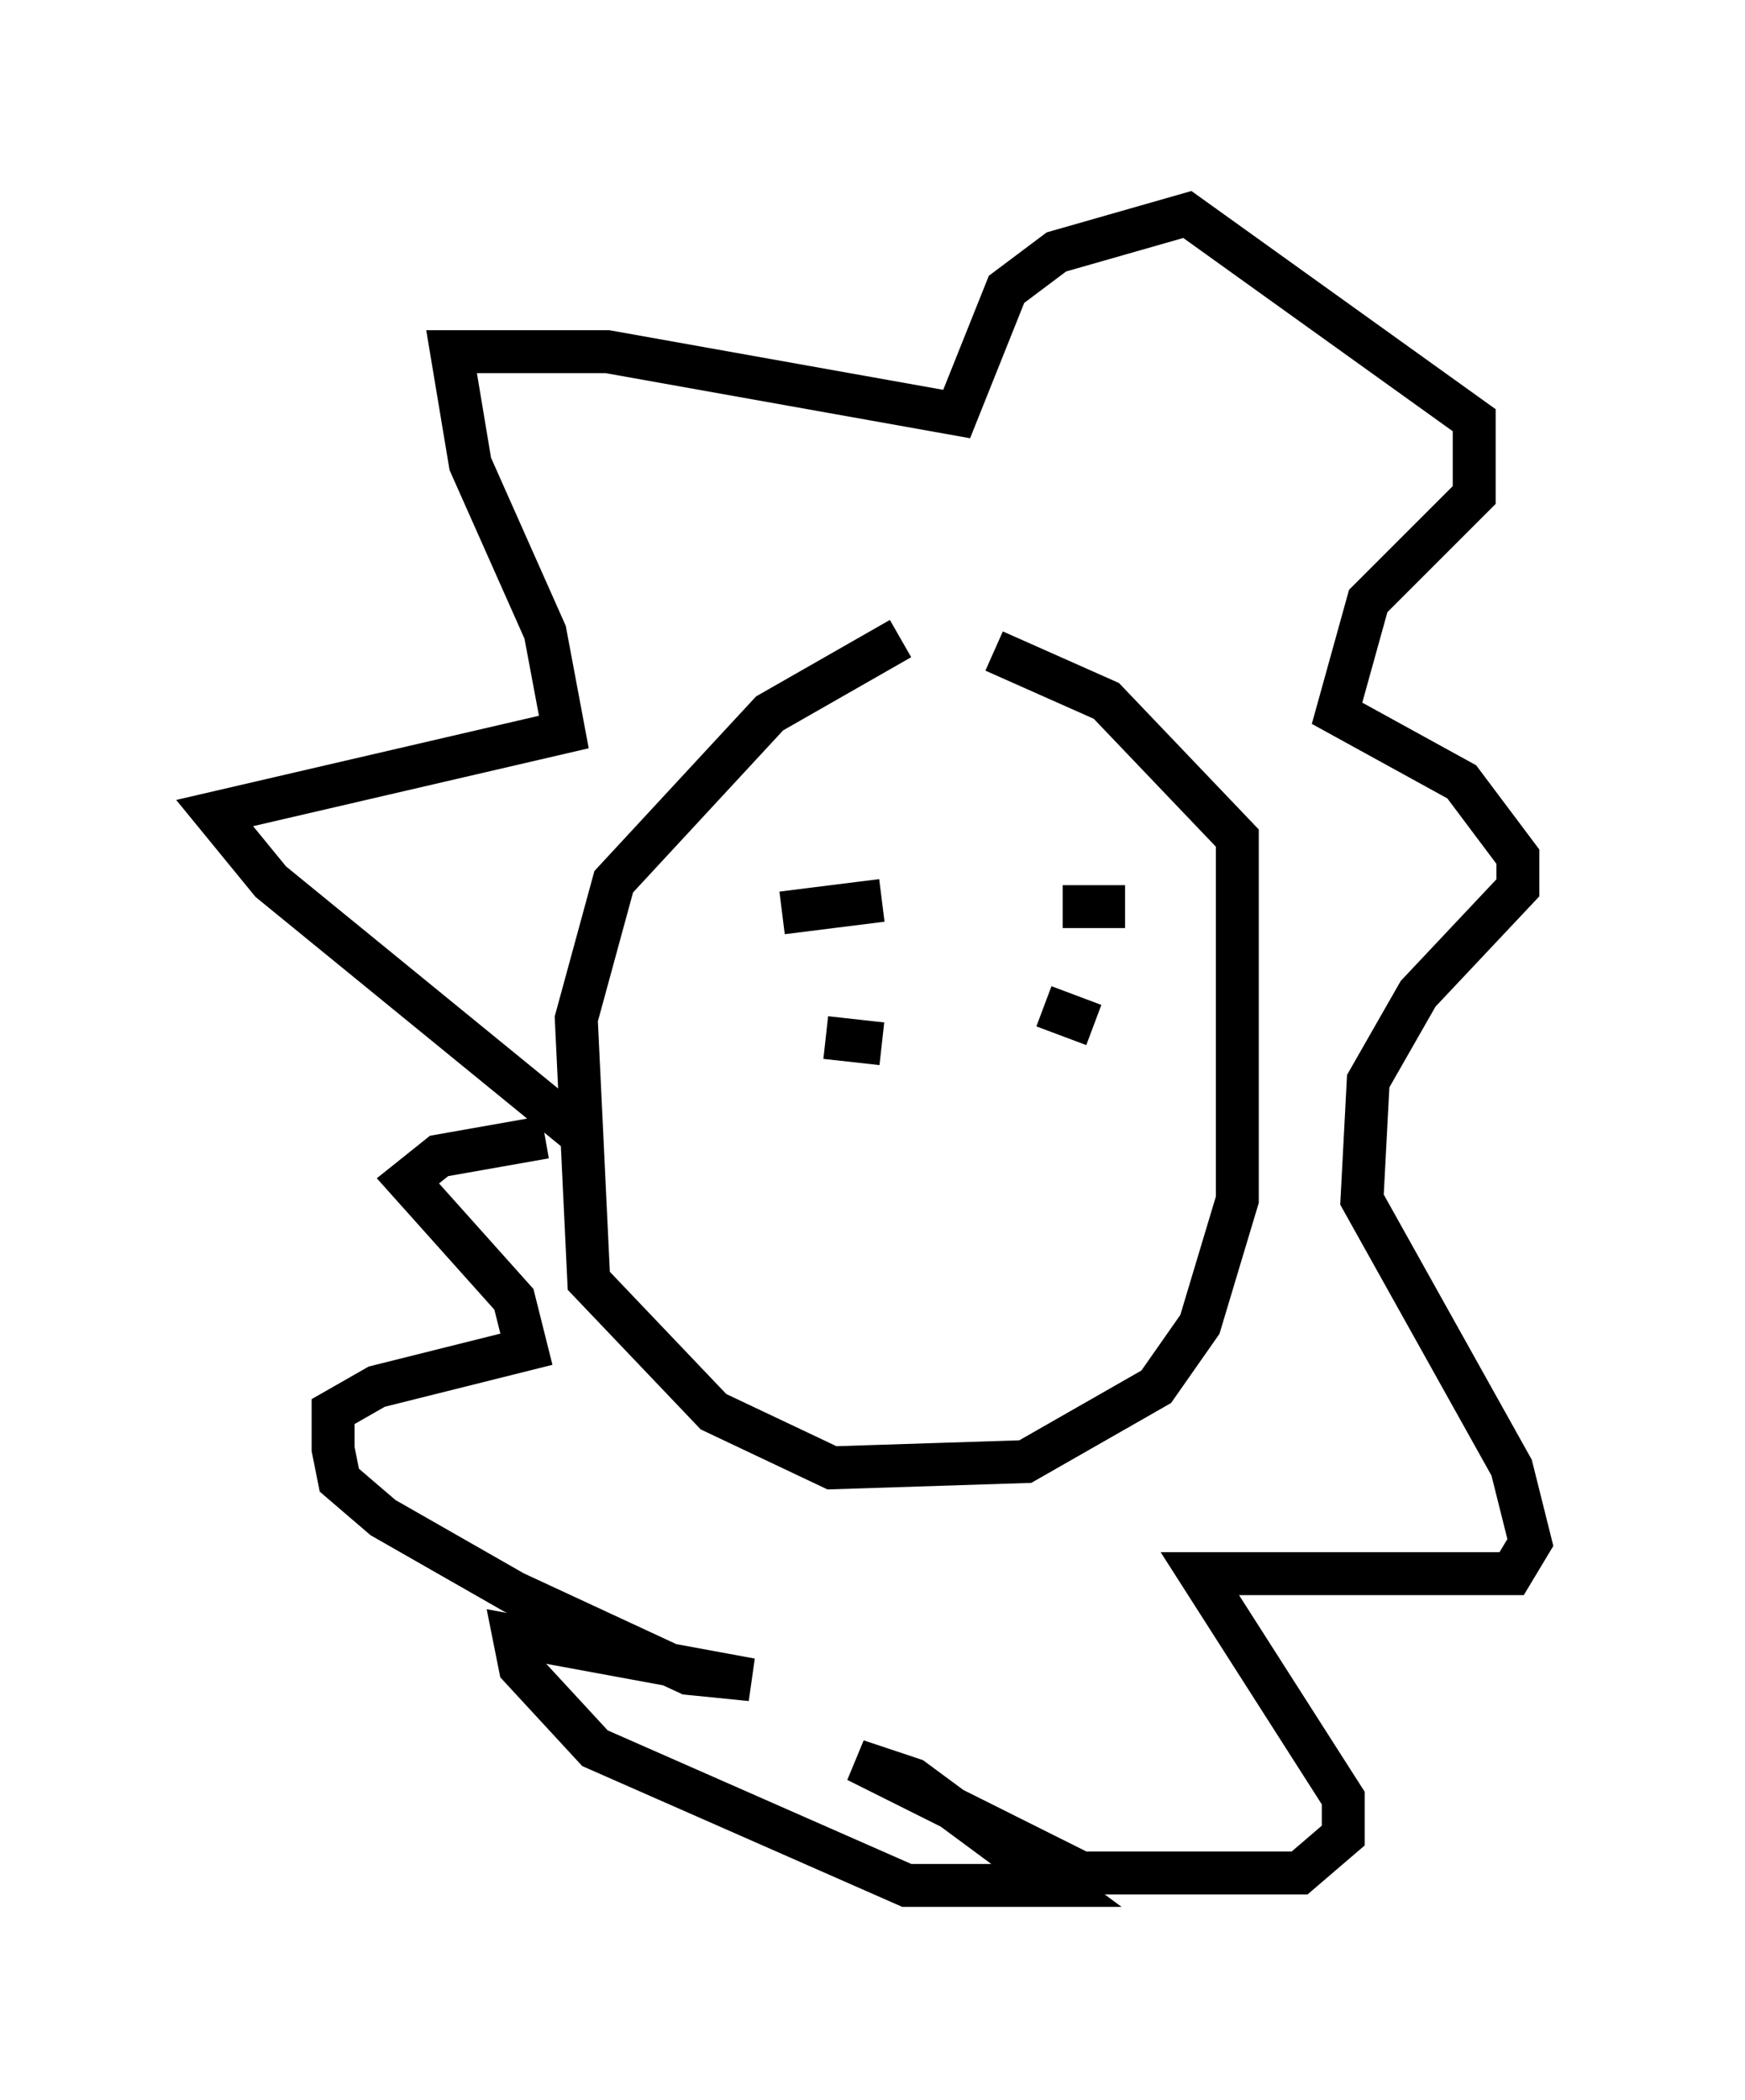 <?xml version="1.0" encoding="utf-8" ?>
<svg baseProfile="full" height="48.927" version="1.1" width="40.648" xmlns="http://www.w3.org/2000/svg" xmlns:ev="http://www.w3.org/2001/xml-events" xmlns:xlink="http://www.w3.org/1999/xlink"><defs /><rect fill="white" height="48.927" width="40.648" x="0" y="0" /><path d="M23.011, 14.877 m-2.034, 0.0 l-3.05, 1.743 -3.631, 3.922 l-0.872, 3.196 0.291, 6.101 l2.905, 3.05 2.76, 1.307 l4.503, -0.145 3.05, -1.743 l1.017, -1.453 0.872, -2.905 l0.0, -8.425 -3.05, -3.196 l-2.615, -1.162 m-4.939, 6.101 l2.324, -0.291 m4.212, 0.145 l1.453, 0.0 m-6.972, 3.05 l1.307, 0.145 m4.212, 0.145 l0.0, 0.0 m-11.33, 1.888 l-7.117, -5.81 -1.307, -1.598 l8.134, -1.888 -0.436, -2.324 l-1.743, -3.922 -0.436, -2.615 l3.631, 0.0 8.134, 1.453 l1.162, -2.905 1.162, -0.872 l3.05, -0.872 6.682, 4.793 l0.0, 1.743 -2.469, 2.469 l-0.726, 2.615 2.905, 1.598 l1.307, 1.743 0.0, 0.726 l-2.324, 2.469 -1.162, 2.034 l-0.145, 2.76 3.486, 6.246 l0.436, 1.743 -0.436, 0.726 l-7.263, 0.0 3.341, 5.229 l0.0, 0.872 -1.017, 0.872 l-5.084, 0.0 -5.229, -2.615 l1.307, 0.436 3.341, 2.469 l-3.486, 0.0 -7.263, -3.196 l-1.743, -1.888 -0.145, -0.726 l5.52, 1.017 -1.453, -0.145 l-4.067, -1.888 -3.05, -1.743 l-1.017, -0.872 -0.145, -0.726 l0.0, -0.872 1.017, -0.581 l3.486, -0.872 -0.291, -1.162 l-2.469, -2.76 0.726, -0.581 l2.469, -0.436 m11.62, -3.05 l1.162, 0.436 " fill="none" stroke="black" stroke-width="1" /></svg>